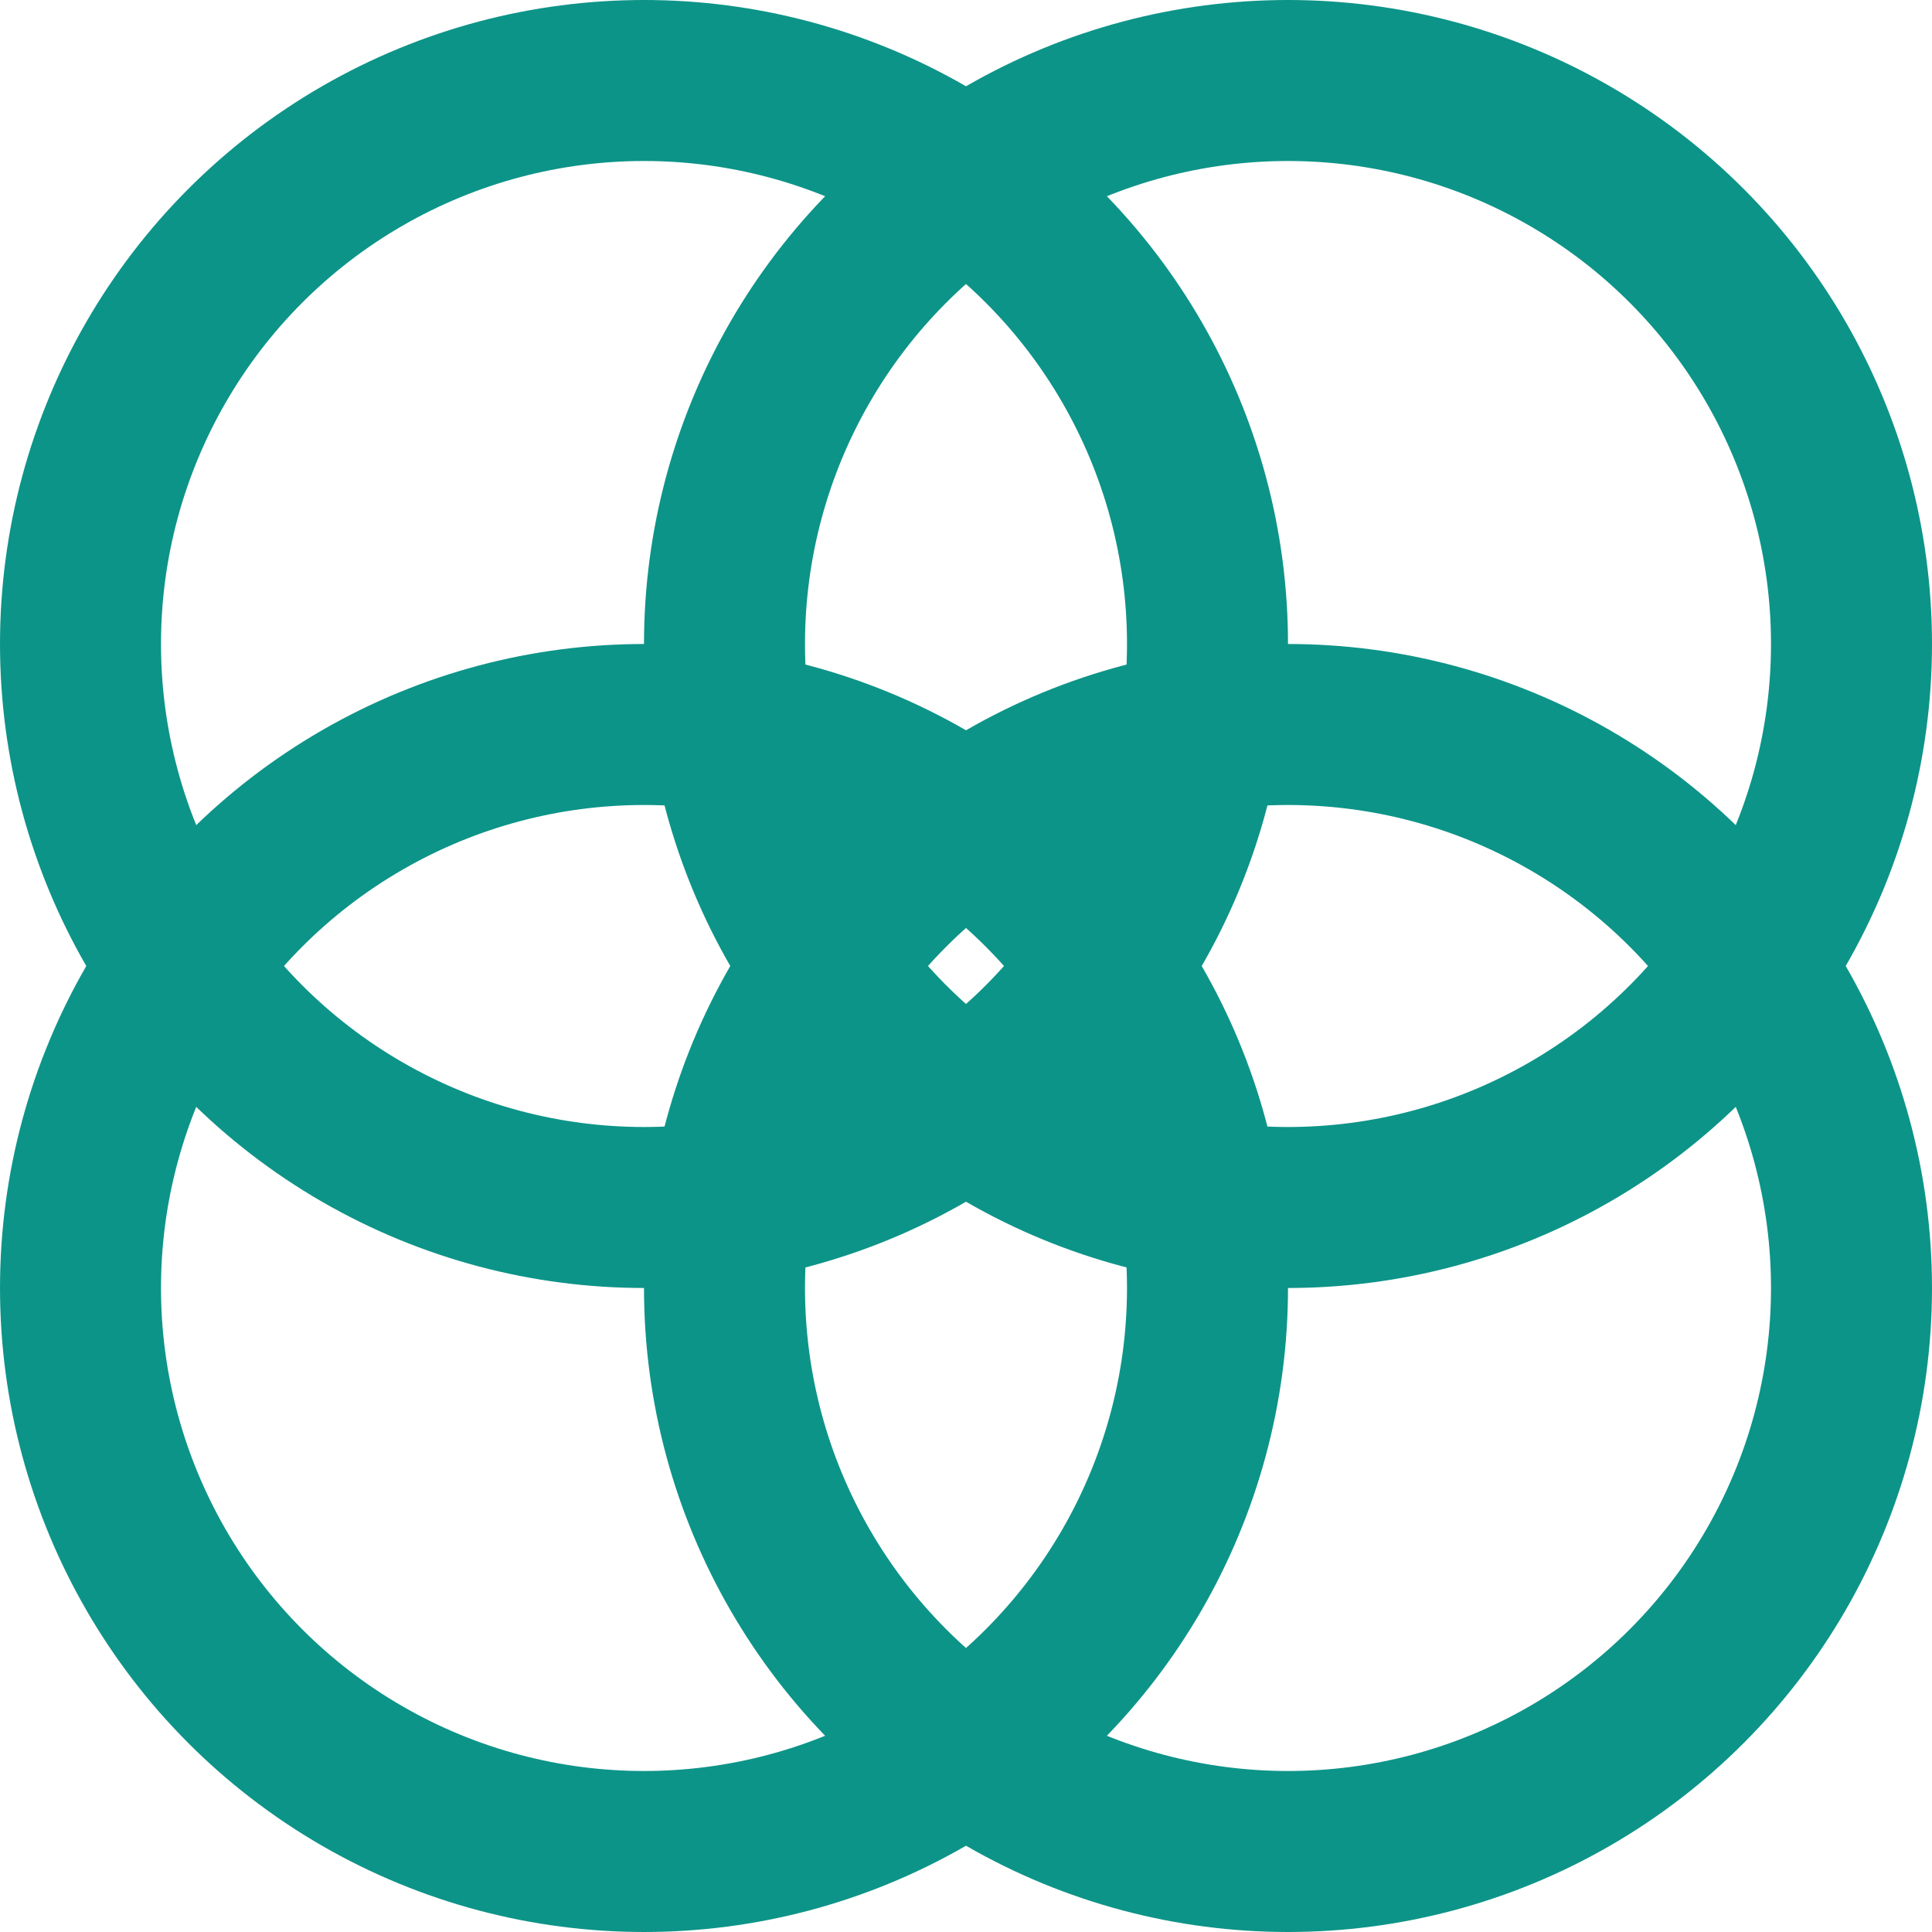 <svg xmlns="http://www.w3.org/2000/svg" width="24" height="24" viewBox="0 0 24 24" fill="none" stroke="#0D9488" stroke-width="2" stroke-linecap="round" stroke-linejoin="round">
  <circle cx="8" cy="8" r="7"></circle>
  <circle cx="16" cy="16" r="7"></circle>
  <circle cx="8" cy="16" r="7"></circle>
  <circle cx="16" cy="8" r="7"></circle>
</svg>